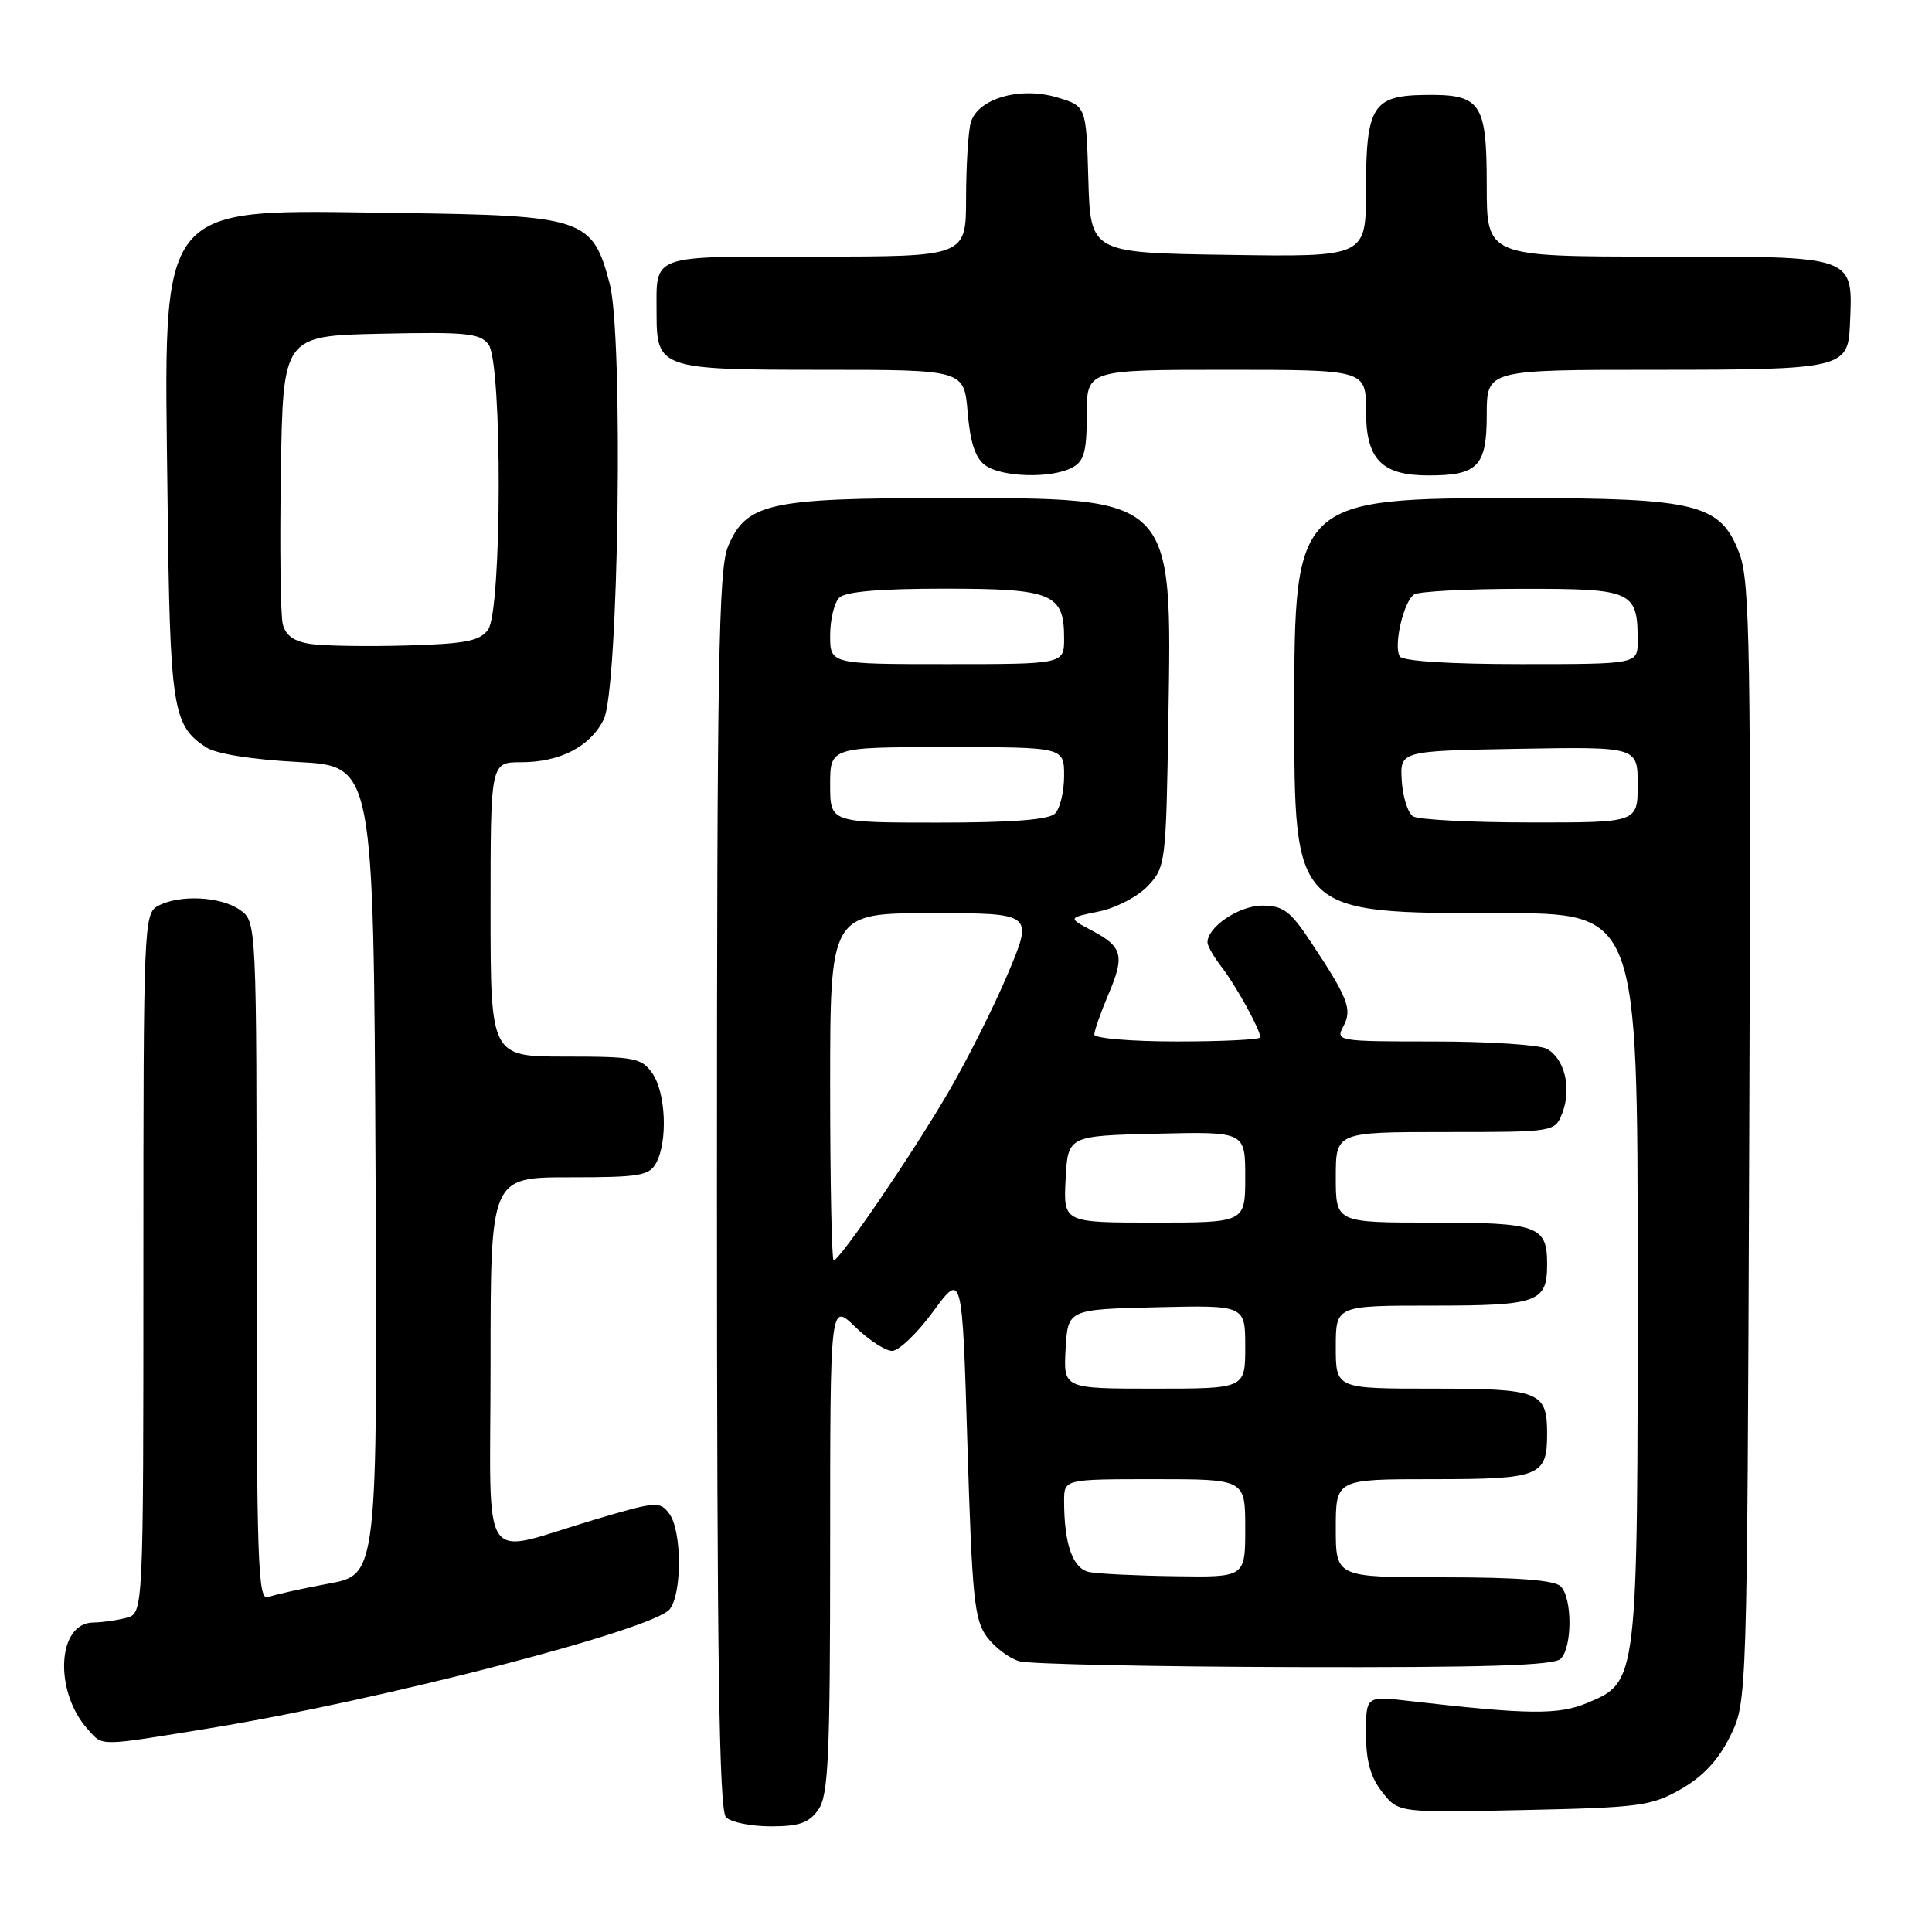 <?xml version="1.0" encoding="UTF-8" standalone="no"?>
<!DOCTYPE svg PUBLIC "-//W3C//DTD SVG 1.1//EN" "http://www.w3.org/Graphics/SVG/1.1/DTD/svg11.dtd" >
<svg xmlns="http://www.w3.org/2000/svg" xmlns:xlink="http://www.w3.org/1999/xlink" version="1.1" viewBox="0 0 256 256">
 <g >
 <path fill="currentColor"
d=" M 108.44 239.78 C 109.77 237.88 110.00 232.85 110.00 205.08 C 110.00 172.61 110.00 172.61 113.30 175.80 C 115.11 177.56 117.32 179.00 118.21 179.00 C 119.10 179.00 121.56 176.65 123.66 173.77 C 127.50 168.54 127.50 168.54 128.19 191.46 C 128.81 211.74 129.10 214.66 130.78 216.91 C 131.83 218.31 133.76 219.76 135.09 220.13 C 136.42 220.50 152.82 220.85 171.55 220.90 C 196.81 220.97 205.91 220.69 206.80 219.80 C 208.35 218.25 208.35 211.75 206.80 210.20 C 205.98 209.38 201.09 209.00 191.30 209.00 C 177.00 209.00 177.00 209.00 177.00 202.50 C 177.00 196.00 177.00 196.00 189.80 196.00 C 204.05 196.00 205.00 195.62 205.00 190.00 C 205.00 184.38 204.05 184.00 189.80 184.00 C 177.00 184.00 177.00 184.00 177.00 178.50 C 177.00 173.00 177.00 173.00 189.80 173.00 C 203.82 173.00 205.00 172.57 205.00 167.50 C 205.00 162.43 203.82 162.00 189.80 162.00 C 177.00 162.00 177.00 162.00 177.00 156.00 C 177.00 150.00 177.00 150.00 191.52 150.00 C 206.05 150.00 206.05 150.00 207.03 147.43 C 208.27 144.17 207.30 140.23 204.95 138.97 C 203.95 138.44 197.24 138.00 190.03 138.00 C 177.24 138.00 176.95 137.95 178.00 136.00 C 179.21 133.73 178.65 132.28 173.65 124.75 C 170.97 120.71 170.02 120.00 167.25 120.00 C 164.20 120.00 160.00 122.81 160.00 124.87 C 160.00 125.34 160.84 126.80 161.86 128.12 C 163.74 130.54 167.00 136.45 167.00 137.45 C 167.00 137.75 162.05 138.00 156.00 138.00 C 149.95 138.00 145.00 137.59 145.00 137.08 C 145.00 136.58 145.83 134.22 146.84 131.83 C 149.07 126.62 148.77 125.46 144.66 123.29 C 141.50 121.62 141.50 121.62 145.60 120.78 C 147.87 120.32 150.78 118.80 152.10 117.39 C 154.44 114.91 154.51 114.33 154.81 95.53 C 155.29 65.48 155.81 66.00 125.00 66.00 C 101.89 66.00 98.87 66.68 96.46 72.43 C 95.22 75.41 95.00 88.18 95.00 157.77 C 95.00 220.08 95.29 239.89 96.20 240.80 C 96.86 241.46 99.53 242.00 102.14 242.00 C 105.91 242.00 107.21 241.54 108.44 239.78 Z  M 222.75 237.06 C 225.67 235.39 227.70 233.21 229.25 230.07 C 231.50 225.50 231.50 225.50 231.78 151.50 C 232.03 86.01 231.88 77.02 230.48 73.34 C 227.99 66.77 224.95 66.00 201.38 66.00 C 171.75 66.00 171.50 66.23 171.50 94.00 C 171.50 121.13 171.37 121.00 198.90 121.00 C 217.00 121.00 217.00 121.00 217.00 169.03 C 217.00 223.12 217.03 222.83 210.29 225.66 C 206.48 227.25 202.49 227.20 186.75 225.39 C 181.00 224.72 181.00 224.72 181.00 229.73 C 181.00 233.33 181.60 235.49 183.15 237.46 C 185.30 240.20 185.30 240.20 201.90 239.84 C 217.29 239.51 218.81 239.31 222.75 237.06 Z  M 27.91 228.98 C 50.47 225.29 86.64 215.93 88.75 213.22 C 90.39 211.12 90.36 202.87 88.70 200.60 C 87.45 198.90 86.99 198.93 78.95 201.31 C 63.21 205.97 65.00 208.64 65.00 180.52 C 65.00 156.00 65.00 156.00 75.46 156.00 C 84.79 156.00 86.04 155.79 86.96 154.07 C 88.50 151.19 88.22 144.76 86.44 142.22 C 85.01 140.18 84.08 140.00 74.94 140.00 C 65.00 140.00 65.00 140.00 65.00 120.50 C 65.00 101.00 65.00 101.00 69.05 101.00 C 74.21 101.00 78.23 98.92 80.00 95.32 C 81.98 91.29 82.62 44.55 80.79 37.60 C 78.50 28.91 77.41 28.55 52.68 28.22 C 20.36 27.80 21.73 26.10 22.20 66.00 C 22.52 93.94 22.86 96.12 27.32 99.03 C 28.65 99.89 33.39 100.65 39.50 100.97 C 49.50 101.50 49.50 101.50 49.76 155.08 C 50.02 208.65 50.02 208.65 43.54 209.84 C 39.98 210.50 36.38 211.30 35.53 211.63 C 34.17 212.15 34.00 207.23 34.00 167.16 C 34.00 122.11 34.00 122.11 31.78 120.56 C 29.23 118.77 23.78 118.51 20.93 120.04 C 19.06 121.04 19.00 122.62 19.00 167.42 C 19.00 213.77 19.00 213.77 16.75 214.37 C 15.51 214.70 13.54 214.98 12.37 214.99 C 7.56 215.02 7.11 224.15 11.67 229.19 C 13.69 231.42 12.89 231.43 27.91 228.98 Z  M 142.07 61.96 C 143.65 61.12 144.00 59.84 144.00 54.96 C 144.00 49.00 144.00 49.00 162.50 49.00 C 181.00 49.00 181.00 49.00 181.00 54.44 C 181.00 60.87 183.06 63.00 189.29 63.00 C 195.83 63.00 197.00 61.78 197.00 54.96 C 197.00 49.00 197.00 49.00 219.43 49.00 C 243.93 49.00 244.87 48.79 245.12 43.18 C 245.52 33.74 246.23 34.00 219.88 34.00 C 197.00 34.00 197.00 34.00 197.00 24.62 C 197.00 13.53 196.26 12.46 188.71 12.58 C 181.88 12.68 181.00 14.13 181.00 25.21 C 181.00 34.05 181.00 34.05 162.75 33.77 C 144.50 33.50 144.50 33.50 144.21 23.78 C 143.93 14.06 143.93 14.06 140.09 12.91 C 135.12 11.42 129.48 13.08 128.62 16.29 C 128.29 17.51 128.02 21.99 128.01 26.25 C 128.00 34.00 128.00 34.00 108.11 34.00 C 85.86 34.00 87.00 33.59 87.00 41.51 C 87.00 48.84 87.47 49.00 108.95 49.00 C 127.75 49.00 127.75 49.00 128.22 54.65 C 128.55 58.60 129.24 60.71 130.54 61.65 C 132.72 63.25 139.33 63.43 142.07 61.96 Z  M 144.36 208.31 C 142.15 207.88 141.00 204.64 141.00 198.88 C 141.00 196.00 141.00 196.00 153.00 196.00 C 165.00 196.00 165.00 196.00 165.00 202.50 C 165.00 209.00 165.00 209.00 155.75 208.86 C 150.66 208.79 145.54 208.54 144.36 208.31 Z  M 141.20 178.75 C 141.50 173.50 141.50 173.50 153.25 173.22 C 165.00 172.94 165.00 172.94 165.00 178.47 C 165.00 184.00 165.00 184.00 152.95 184.00 C 140.90 184.00 140.90 184.00 141.20 178.75 Z  M 110.00 144.00 C 110.00 121.00 110.00 121.00 123.47 121.00 C 136.93 121.00 136.93 121.00 133.55 129.01 C 131.69 133.42 128.10 140.56 125.57 144.88 C 120.70 153.19 111.27 167.00 110.47 167.00 C 110.21 167.00 110.00 156.65 110.00 144.00 Z  M 141.20 156.25 C 141.50 150.50 141.50 150.50 153.25 150.22 C 165.00 149.94 165.00 149.94 165.00 155.97 C 165.00 162.00 165.00 162.00 152.95 162.00 C 140.90 162.00 140.90 162.00 141.20 156.25 Z  M 110.00 104.00 C 110.00 99.00 110.00 99.00 125.50 99.00 C 141.00 99.00 141.00 99.00 141.00 102.80 C 141.00 104.89 140.46 107.14 139.80 107.80 C 138.98 108.62 134.09 109.00 124.30 109.00 C 110.00 109.00 110.00 109.00 110.00 104.00 Z  M 110.00 84.20 C 110.00 82.11 110.54 79.86 111.20 79.20 C 112.01 78.39 116.56 78.00 125.13 78.00 C 139.46 78.00 141.00 78.64 141.00 84.57 C 141.00 88.00 141.00 88.00 125.50 88.00 C 110.00 88.00 110.00 88.00 110.00 84.20 Z  M 187.24 108.17 C 186.55 107.73 185.87 105.60 185.74 103.44 C 185.50 99.50 185.50 99.50 201.25 99.22 C 217.00 98.95 217.00 98.95 217.00 103.97 C 217.00 109.00 217.00 109.00 202.75 108.98 C 194.91 108.98 187.93 108.61 187.24 108.17 Z  M 185.48 86.98 C 184.62 85.58 185.98 79.67 187.38 78.77 C 187.99 78.36 194.45 78.02 201.71 78.02 C 216.35 78.00 217.00 78.29 217.00 84.93 C 217.00 88.00 217.00 88.00 201.56 88.00 C 192.10 88.00 185.87 87.60 185.48 86.98 Z  M 41.25 85.34 C 38.96 85.01 37.85 84.23 37.47 82.69 C 37.17 81.48 37.06 72.40 37.22 62.50 C 37.50 44.50 37.50 44.50 50.49 44.22 C 61.83 43.97 63.64 44.16 64.74 45.66 C 66.57 48.17 66.51 80.92 64.67 83.44 C 63.57 84.94 61.67 85.31 53.92 85.53 C 48.74 85.68 43.04 85.59 41.25 85.34 Z "/>
</g>
</svg>
